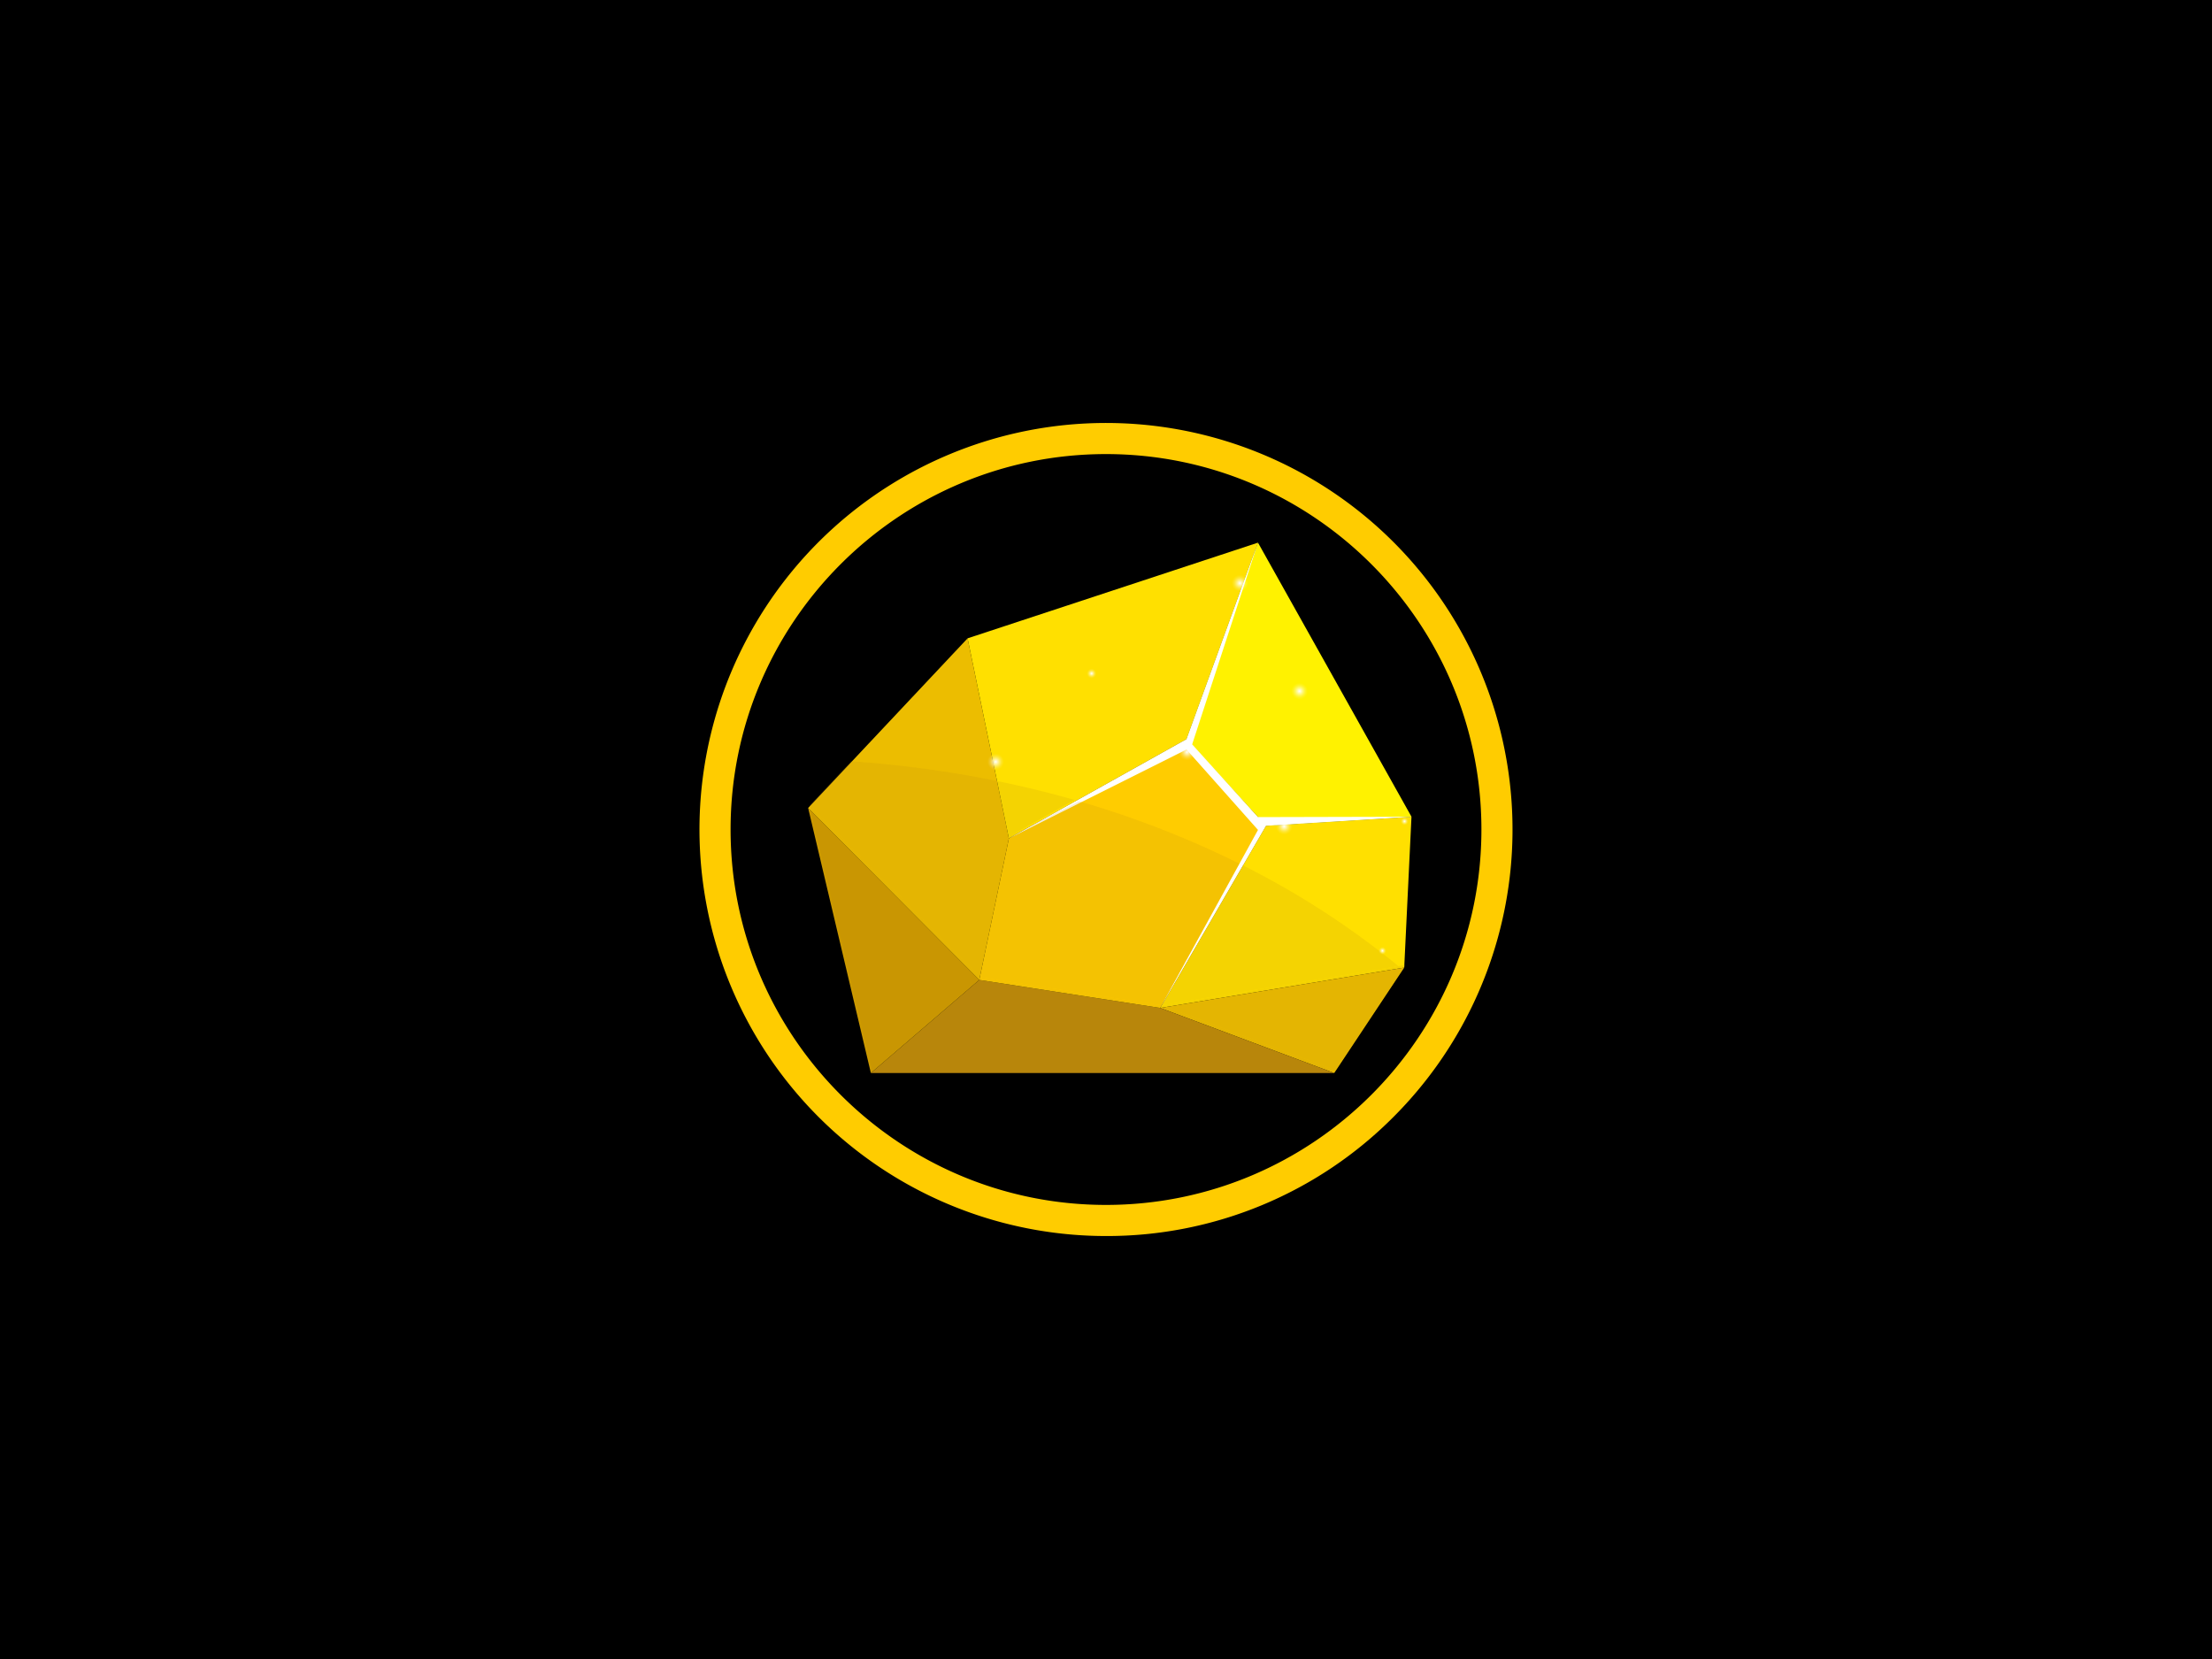 <svg id="Layer_1" data-name="Layer 1" xmlns="http://www.w3.org/2000/svg" xmlns:xlink="http://www.w3.org/1999/xlink" viewBox="0 0 1280 960"><defs><style>.cls-1{fill:#fc0;}.cls-2{fill:#c90;}.cls-3{fill:#ecbd00;}.cls-4{fill:#ffe000;}.cls-5{fill:#fff200;}.cls-6{fill:#b8860b;}.cls-7{fill:#fff;}.cls-8{opacity:0.15;}.cls-10,.cls-11,.cls-12,.cls-13,.cls-14,.cls-15,.cls-16,.cls-17,.cls-18,.cls-19,.cls-20,.cls-21,.cls-22,.cls-23,.cls-24,.cls-25,.cls-26,.cls-27,.cls-28,.cls-29,.cls-30,.cls-31,.cls-32,.cls-33,.cls-34,.cls-35,.cls-36,.cls-37,.cls-38,.cls-39,.cls-40,.cls-41,.cls-42,.cls-43,.cls-44,.cls-45,.cls-46,.cls-47,.cls-48,.cls-9{fill-rule:evenodd;}.cls-9{fill:url(#radial-gradient);}.cls-10{fill:url(#radial-gradient-2);}.cls-11{fill:url(#radial-gradient-3);}.cls-12{fill:url(#radial-gradient-4);}.cls-13{fill:url(#radial-gradient-5);}.cls-14{fill:url(#radial-gradient-6);}.cls-15{fill:url(#radial-gradient-7);}.cls-16{fill:url(#radial-gradient-8);}.cls-17{fill:url(#radial-gradient-9);}.cls-18{fill:url(#radial-gradient-10);}.cls-19{fill:url(#radial-gradient-11);}.cls-20{fill:url(#radial-gradient-12);}.cls-21{fill:url(#radial-gradient-13);}.cls-22{fill:url(#radial-gradient-14);}.cls-23{fill:url(#radial-gradient-15);}.cls-24{fill:url(#radial-gradient-16);}.cls-25{fill:url(#radial-gradient-17);}.cls-26{fill:url(#radial-gradient-18);}.cls-27{fill:url(#radial-gradient-19);}.cls-28{fill:url(#radial-gradient-20);}.cls-29{fill:url(#radial-gradient-21);}.cls-30{fill:url(#radial-gradient-22);}.cls-31{fill:url(#radial-gradient-23);}.cls-32{fill:url(#radial-gradient-24);}.cls-33{fill:url(#radial-gradient-25);}.cls-34{fill:url(#radial-gradient-26);}.cls-35{fill:url(#radial-gradient-27);}.cls-36{fill:url(#radial-gradient-28);}.cls-37{fill:url(#radial-gradient-29);}.cls-38{fill:url(#radial-gradient-30);}.cls-39{fill:url(#radial-gradient-31);}.cls-40{fill:url(#radial-gradient-32);}.cls-41{fill:url(#radial-gradient-33);}.cls-42{fill:url(#radial-gradient-34);}.cls-43{fill:url(#radial-gradient-35);}.cls-44{fill:url(#radial-gradient-36);}.cls-45{fill:url(#radial-gradient-37);}.cls-46{fill:url(#radial-gradient-38);}.cls-47{fill:url(#radial-gradient-39);}.cls-48{fill:url(#radial-gradient-40);}</style><radialGradient id="radial-gradient" cx="72316.88" cy="-2712.54" r="25.27" gradientTransform="matrix(0.05, 0.04, -0.61, 0.79, -4620.87, -115.19)" gradientUnits="userSpaceOnUse"><stop offset="0" stop-color="#fff"/><stop offset="1" stop-color="#fff" stop-opacity="0"/></radialGradient><radialGradient id="radial-gradient-2" cx="-54048.37" cy="-4486.32" r="25.23" gradientTransform="matrix(-0.04, 0.05, -0.79, -0.61, -5017.14, 371.97)" xlink:href="#radial-gradient"/><radialGradient id="radial-gradient-3" cx="15102.85" cy="-5216.18" r="9.67" gradientTransform="matrix(0.01, 0.06, -0.99, 0.13, -4717.75, 209.96)" xlink:href="#radial-gradient"/><radialGradient id="radial-gradient-4" cx="-94637.3" cy="-949.87" r="9.66" gradientTransform="matrix(-0.06, 0.01, -0.13, -0.99, -5342.28, 275.11)" xlink:href="#radial-gradient"/><radialGradient id="radial-gradient-5" cx="-434.89" cy="-2711.03" r="5.82" gradientTransform="translate(-723.29 2859.55) rotate(37.36)" gradientUnits="userSpaceOnUse"><stop offset="0" stop-color="#fff"/><stop offset="0.07" stop-color="#fff" stop-opacity="0.88"/><stop offset="0.24" stop-color="#fff" stop-opacity="0.61"/><stop offset="0.39" stop-color="#fff" stop-opacity="0.39"/><stop offset="0.53" stop-color="#fff" stop-opacity="0.22"/><stop offset="0.66" stop-color="#fff" stop-opacity="0.1"/><stop offset="0.77" stop-color="#fff" stop-opacity="0.03"/><stop offset="0.84" stop-color="#fff" stop-opacity="0"/></radialGradient><radialGradient id="radial-gradient-6" cx="73119.9" cy="-2880.51" r="25.27" xlink:href="#radial-gradient"/><radialGradient id="radial-gradient-7" cx="-56766.93" cy="-4535.89" r="25.23" gradientTransform="matrix(-0.04, 0.05, -0.79, -0.61, -5017.14, 371.97)" xlink:href="#radial-gradient"/><radialGradient id="radial-gradient-8" cx="13747.58" cy="-5370.01" r="9.67" gradientTransform="matrix(0.01, 0.06, -0.99, 0.13, -4717.75, 209.96)" xlink:href="#radial-gradient"/><radialGradient id="radial-gradient-9" cx="-97128.85" cy="-866.16" r="9.66" gradientTransform="matrix(-0.06, 0.01, -0.13, -0.99, -5342.28, 275.11)" xlink:href="#radial-gradient"/><radialGradient id="radial-gradient-10" cx="-385.28" cy="-2878.98" r="5.82" xlink:href="#radial-gradient-5"/><radialGradient id="radial-gradient-11" cx="74831.52" cy="-2784.18" r="25.27" xlink:href="#radial-gradient"/><radialGradient id="radial-gradient-12" cx="-55207.27" cy="-4641.66" r="25.23" gradientTransform="matrix(-0.04, 0.05, -0.79, -0.61, -5017.14, 371.97)" xlink:href="#radial-gradient"/><radialGradient id="radial-gradient-13" cx="16062.06" cy="-5376.68" r="9.67" gradientTransform="matrix(0.01, 0.06, -0.99, 0.13, -4717.75, 209.96)" xlink:href="#radial-gradient"/><radialGradient id="radial-gradient-14" cx="-97236.37" cy="-1009.07" r="9.66" gradientTransform="matrix(-0.06, 0.01, -0.13, -0.99, -5342.28, 275.11)" xlink:href="#radial-gradient"/><radialGradient id="radial-gradient-15" cx="-279.54" cy="-2782.63" r="5.82" xlink:href="#radial-gradient-5"/><radialGradient id="radial-gradient-16" cx="72530.88" cy="-2786.83" r="14.76" xlink:href="#radial-gradient"/><radialGradient id="radial-gradient-17" cx="-55250.76" cy="-4499.52" r="14.73" gradientTransform="matrix(-0.04, 0.05, -0.79, -0.61, -5017.14, 371.97)" xlink:href="#radial-gradient"/><radialGradient id="radial-gradient-18" cx="14403.55" cy="-5278.05" r="5.65" gradientTransform="matrix(0.01, 0.06, -0.99, 0.13, -4717.75, 209.96)" xlink:href="#radial-gradient"/><radialGradient id="radial-gradient-19" cx="-95639.42" cy="-906.68" r="5.64" gradientTransform="matrix(-0.06, 0.01, -0.13, -0.99, -5342.28, 275.11)" xlink:href="#radial-gradient"/><radialGradient id="radial-gradient-20" cx="-421.78" cy="-2785.31" r="3.4" xlink:href="#radial-gradient-5"/><radialGradient id="radial-gradient-21" cx="75701.33" cy="-2828.79" r="11.83" xlink:href="#radial-gradient"/><radialGradient id="radial-gradient-22" cx="-55929.29" cy="-4695.38" r="11.81" gradientTransform="matrix(-0.04, 0.05, -0.79, -0.61, -5017.14, 371.97)" xlink:href="#radial-gradient"/><radialGradient id="radial-gradient-23" cx="16166.61" cy="-5446.22" r="4.53" gradientTransform="matrix(0.01, 0.06, -0.99, 0.13, -4717.75, 209.96)" xlink:href="#radial-gradient"/><radialGradient id="radial-gradient-24" cx="-98362.62" cy="-1015.51" r="4.52" gradientTransform="matrix(-0.06, 0.01, -0.13, -0.99, -5342.28, 275.11)" xlink:href="#radial-gradient"/><radialGradient id="radial-gradient-25" cx="-225.95" cy="-2827.23" r="2.72" xlink:href="#radial-gradient-5"/><radialGradient id="radial-gradient-26" cx="76272.55" cy="-2761.5" r="11.83" xlink:href="#radial-gradient"/><radialGradient id="radial-gradient-27" cx="-54839.85" cy="-4730.69" r="11.81" gradientTransform="matrix(-0.04, 0.05, -0.79, -0.61, -5017.14, 371.97)" xlink:href="#radial-gradient"/><radialGradient id="radial-gradient-28" cx="17341.55" cy="-5423.6" r="4.53" gradientTransform="matrix(0.01, 0.06, -0.99, 0.13, -4717.75, 209.96)" xlink:href="#radial-gradient"/><radialGradient id="radial-gradient-29" cx="-97995.97" cy="-1088.07" r="4.52" gradientTransform="matrix(-0.06, 0.01, -0.13, -0.99, -5342.28, 275.11)" xlink:href="#radial-gradient"/><radialGradient id="radial-gradient-30" cx="-190.66" cy="-2759.93" r="2.72" xlink:href="#radial-gradient-5"/><radialGradient id="radial-gradient-31" cx="73686.07" cy="-2784.24" r="25.27" xlink:href="#radial-gradient"/><radialGradient id="radial-gradient-32" cx="-55208.65" cy="-4570.89" r="25.23" gradientTransform="matrix(-0.04, 0.05, -0.79, -0.61, -5017.14, 371.97)" xlink:href="#radial-gradient"/><radialGradient id="radial-gradient-33" cx="15250.66" cy="-5326.68" r="9.67" gradientTransform="matrix(0.01, 0.06, -0.99, 0.13, -4717.75, 209.96)" xlink:href="#radial-gradient"/><radialGradient id="radial-gradient-34" cx="-96426.93" cy="-958.98" r="9.66" gradientTransform="matrix(-0.06, 0.01, -0.13, -0.99, -5342.28, 275.11)" xlink:href="#radial-gradient"/><radialGradient id="radial-gradient-35" cx="-350.3" cy="-2782.71" r="5.82" xlink:href="#radial-gradient-5"/><radialGradient id="radial-gradient-36" cx="74177.24" cy="-2851.77" r="25.27" xlink:href="#radial-gradient"/><radialGradient id="radial-gradient-37" cx="-56301.51" cy="-4601.22" r="25.23" gradientTransform="matrix(-0.04, 0.05, -0.79, -0.61, -5017.14, 371.97)" xlink:href="#radial-gradient"/><radialGradient id="radial-gradient-38" cx="14824.96" cy="-5395.88" r="9.67" gradientTransform="matrix(0.01, 0.06, -0.99, 0.13, -4717.75, 209.96)" xlink:href="#radial-gradient"/><radialGradient id="radial-gradient-39" cx="-97547.65" cy="-932.68" r="9.66" gradientTransform="matrix(-0.06, 0.01, -0.13, -0.99, -5342.28, 275.11)" xlink:href="#radial-gradient"/><radialGradient id="radial-gradient-40" cx="-319.96" cy="-2850.23" r="5.82" xlink:href="#radial-gradient-5"/></defs><rect x="-2600" width="3880" height="960"/><path class="cls-1" d="M640,715.24a235.24,235.24,0,1,1,166.34-68.9A233.71,233.71,0,0,1,640,715.24Zm0-452.48c-119.79,0-217.24,97.45-217.24,217.24S520.21,697.24,640,697.24,857.24,599.79,857.24,480,759.79,262.76,640,262.76Z"/><polygon class="cls-2" points="467.63 467.55 503.94 620.93 566.66 567.05 467.63 467.55"/><polygon class="cls-3" points="583.8 485.17 559.9 369.38 467.63 467.55 566.66 567.05 583.8 485.17"/><polygon class="cls-4" points="727.95 314.01 559.9 369.38 583.8 485.17 686.59 427.75 727.95 314.01"/><polygon class="cls-4" points="816.77 472.61 732.57 477.85 671.36 583.26 812.57 559.9 816.77 472.61"/><polygon class="cls-5" points="727.95 314.01 686.59 427.75 732.57 477.85 816.77 472.61 727.95 314.01"/><polygon class="cls-3" points="812.57 559.9 772.06 620.93 671.36 583.26 812.57 559.9"/><polygon class="cls-6" points="566.66 567.05 503.94 620.93 772.06 620.93 671.36 583.26 566.66 567.05"/><polygon class="cls-1" points="671.36 583.26 566.66 567.05 583.8 485.17 686.59 427.75 732.57 477.85 671.36 583.26"/><polygon class="cls-7" points="727.95 472.83 689.86 430.73 727.95 314.01 686.59 427.75 583.8 485.17 686.59 433.71 727.95 480.24 671.36 583.26 732.57 477.85 816.77 472.61 727.95 472.83"/><g class="cls-8"><polygon class="cls-6" points="468.46 465.99 504.76 619.37 567.49 565.5 468.46 465.99"/><polygon class="cls-6" points="813.39 558.35 772.88 619.37 672.18 581.71 813.39 558.35"/><polygon class="cls-6" points="567.49 565.5 504.76 619.37 772.88 619.37 672.18 581.71 567.49 565.5"/><path class="cls-6" d="M672.19,581.71l137-22.67a487.74,487.74,0,0,0-90-58.29Z"/><path class="cls-6" d="M624.46,463.67l-39.84,19.94,37.11-20.73c-9.81-2.8-19.31-5.24-28.39-7.35a640.64,640.64,0,0,0-100.92-15l-24,25.49,99,99.51,104.71,16.21,45-82A556.66,556.66,0,0,0,624.46,463.67Z"/></g><path class="cls-9" d="M577.09,441.45c-8.46,11.08-15.88,19.65-16.56,19.12s5.63-9.93,14.08-21,15.88-19.65,16.57-19.13S585.56,430.36,577.09,441.45Z"/><path class="cls-10" d="M574.91,441.74c-11.09-8.46-19.66-15.88-19.13-16.56s9.94,5.62,21,14.08,19.65,15.88,19.12,16.56S586,450.2,574.91,441.74Z"/><path class="cls-11" d="M575.93,441.09c-5.29.71-9.62,1-9.66.7s4.21-1.17,9.5-1.88,9.63-1,9.66-.69S581.23,440.38,575.93,441.09Z"/><path class="cls-12" d="M575.26,440.58c-.71-5.29-1-9.62-.69-9.66s1.17,4.21,1.87,9.5,1,9.62.7,9.66S576,445.87,575.26,440.58Z"/><path class="cls-13" d="M580.69,444.19a5.81,5.81,0,1,1-1.1-8.15A5.81,5.81,0,0,1,580.69,444.19Z"/><path class="cls-14" d="M718.44,338c-8.46,11.09-15.88,19.65-16.56,19.13s5.63-9.93,14.08-21,15.88-19.64,16.57-19.13S726.91,327,718.44,338Z"/><path class="cls-15" d="M716.26,338.34c-11.09-8.46-19.66-15.88-19.13-16.56s9.94,5.62,21,14.08,19.64,15.88,19.12,16.56S727.34,346.8,716.26,338.34Z"/><path class="cls-16" d="M717.28,337.69c-5.29.71-9.62,1-9.66.7s4.21-1.18,9.5-1.89,9.63-1,9.66-.69S722.57,337,717.28,337.69Z"/><path class="cls-17" d="M716.61,337.18c-.71-5.29-1-9.62-.69-9.67s1.17,4.22,1.87,9.51,1,9.62.7,9.66S717.32,342.47,716.61,337.18Z"/><path class="cls-18" d="M722,340.79a5.82,5.82,0,1,1-1.1-8.15A5.81,5.81,0,0,1,722,340.79Z"/><path class="cls-19" d="M744,478.8c-8.46,11.09-15.88,19.65-16.56,19.13s5.62-9.93,14.07-21,15.89-19.64,16.58-19.13S752.49,467.72,744,478.8Z"/><path class="cls-20" d="M741.85,479.1c-11.09-8.47-19.66-15.88-19.13-16.57s9.94,5.63,21,14.09,19.64,15.88,19.12,16.56S752.93,487.56,741.85,479.1Z"/><path class="cls-21" d="M742.87,478.45c-5.3.71-9.62,1-9.66.7s4.2-1.18,9.5-1.89,9.62-1,9.65-.69S748.16,477.74,742.87,478.45Z"/><path class="cls-22" d="M742.2,477.94c-.71-5.29-1-9.62-.69-9.67s1.16,4.22,1.87,9.5,1,9.63.7,9.67S742.91,483.23,742.2,477.94Z"/><path class="cls-23" d="M747.63,481.55a5.82,5.82,0,1,1-1.1-8.15A5.81,5.81,0,0,1,747.63,481.55Z"/><path class="cls-24" d="M632.16,390c-4.94,6.47-9.27,11.47-9.67,11.16s3.29-5.8,8.22-12.27,9.27-11.47,9.68-11.17S637.1,383.55,632.16,390Z"/><path class="cls-25" d="M630.89,390.2c-6.48-4.94-11.48-9.27-11.17-9.67s5.8,3.28,12.27,8.22,11.47,9.27,11.17,9.67S637.36,395.14,630.89,390.2Z"/><path class="cls-26" d="M631.49,389.82c-3.1.41-5.62.6-5.65.41s2.46-.69,5.55-1.1,5.62-.6,5.64-.41S634.57,389.4,631.49,389.82Z"/><path class="cls-27" d="M631.09,389.52c-.41-3.09-.6-5.62-.4-5.64s.68,2.46,1.09,5.55.6,5.61.41,5.64S631.51,392.61,631.09,389.52Z"/><path class="cls-28" d="M634.26,391.63a3.4,3.4,0,1,1-.64-4.76A3.4,3.4,0,0,1,634.26,391.63Z"/><path class="cls-29" d="M813.15,475.45c-4,5.19-7.43,9.2-7.75,8.95s2.63-4.65,6.59-9.84,7.43-9.19,7.76-8.95S817.12,470.26,813.15,475.45Z"/><path class="cls-30" d="M812.13,475.59c-5.19-4-9.2-7.44-9-7.76s4.65,2.63,9.83,6.59,9.2,7.44,9,7.76S817.32,479.55,812.13,475.59Z"/><path class="cls-31" d="M812.61,475.28a19.07,19.07,0,0,1-4.52.33,18.56,18.56,0,0,1,4.45-.88,19,19,0,0,1,4.51-.33A17.71,17.71,0,0,1,812.61,475.28Z"/><path class="cls-32" d="M812.3,475a18.43,18.43,0,0,1-.33-4.52,18.56,18.56,0,0,1,.88,4.45,19,19,0,0,1,.33,4.52C813,479.51,812.63,477.52,812.3,475Z"/><path class="cls-33" d="M814.84,476.73a2.72,2.72,0,1,1-.52-3.81A2.73,2.73,0,0,1,814.84,476.73Z"/><path class="cls-34" d="M800.36,550.36c-4,5.19-7.43,9.2-7.75,9s2.63-4.65,6.59-9.84,7.43-9.2,7.76-9S804.33,545.17,800.36,550.36Z"/><path class="cls-35" d="M799.34,550.5c-5.19-4-9.2-7.43-9-7.75s4.65,2.63,9.84,6.59,9.19,7.43,8.95,7.75S804.53,554.46,799.34,550.5Z"/><path class="cls-36" d="M799.82,550.2a18.12,18.12,0,0,1-4.52.32,19.16,19.16,0,0,1,4.45-.88,18.64,18.64,0,0,1,4.51-.32A18.26,18.26,0,0,1,799.82,550.2Z"/><path class="cls-37" d="M799.51,550a18.52,18.52,0,0,1-.33-4.53,18.14,18.14,0,0,1,.88,4.45,19.13,19.13,0,0,1,.33,4.53A18.14,18.14,0,0,1,799.51,550Z"/><path class="cls-38" d="M802.05,551.65a2.73,2.73,0,1,1-.52-3.82A2.72,2.72,0,0,1,802.05,551.65Z"/><path class="cls-39" d="M687.83,435.8c-8.46,11.08-15.88,19.64-16.56,19.12s5.62-9.93,14.07-21,15.89-19.64,16.58-19.13S696.29,424.71,687.83,435.8Z"/><path class="cls-40" d="M685.65,436.09c-11.09-8.46-19.66-15.88-19.13-16.56s9.94,5.62,21,14.08,19.64,15.88,19.12,16.56S696.73,444.55,685.65,436.09Z"/><path class="cls-41" d="M686.67,435.44c-5.3.71-9.62,1-9.66.7s4.2-1.17,9.5-1.89,9.62-1,9.65-.68S692,434.73,686.67,435.44Z"/><path class="cls-42" d="M686,434.93c-.71-5.29-1-9.62-.69-9.67s1.16,4.22,1.87,9.51,1,9.62.7,9.66S686.71,440.22,686,434.93Z"/><path class="cls-43" d="M691.43,438.54a5.82,5.82,0,1,1-1.1-8.15A5.81,5.81,0,0,1,691.43,438.54Z"/><path class="cls-44" d="M752.92,400.54c-8.46,11.08-15.88,19.65-16.56,19.12s5.62-9.93,14.07-21S766.32,379,767,379.52,761.38,389.45,752.92,400.54Z"/><path class="cls-45" d="M750.74,400.83c-11.09-8.46-19.66-15.88-19.13-16.56s9.94,5.62,21,14.08,19.64,15.88,19.12,16.56S761.82,409.29,750.74,400.83Z"/><path class="cls-46" d="M751.76,400.18c-5.3.71-9.62,1-9.66.7s4.2-1.17,9.5-1.88,9.62-1,9.65-.69S757.05,399.48,751.76,400.18Z"/><path class="cls-47" d="M751.09,399.67c-.71-5.29-1-9.62-.69-9.66s1.16,4.21,1.87,9.5,1,9.62.7,9.66S751.8,405,751.09,399.67Z"/><path class="cls-48" d="M756.52,403.29a5.82,5.82,0,1,1-1.1-8.16A5.83,5.83,0,0,1,756.52,403.29Z"/></svg>